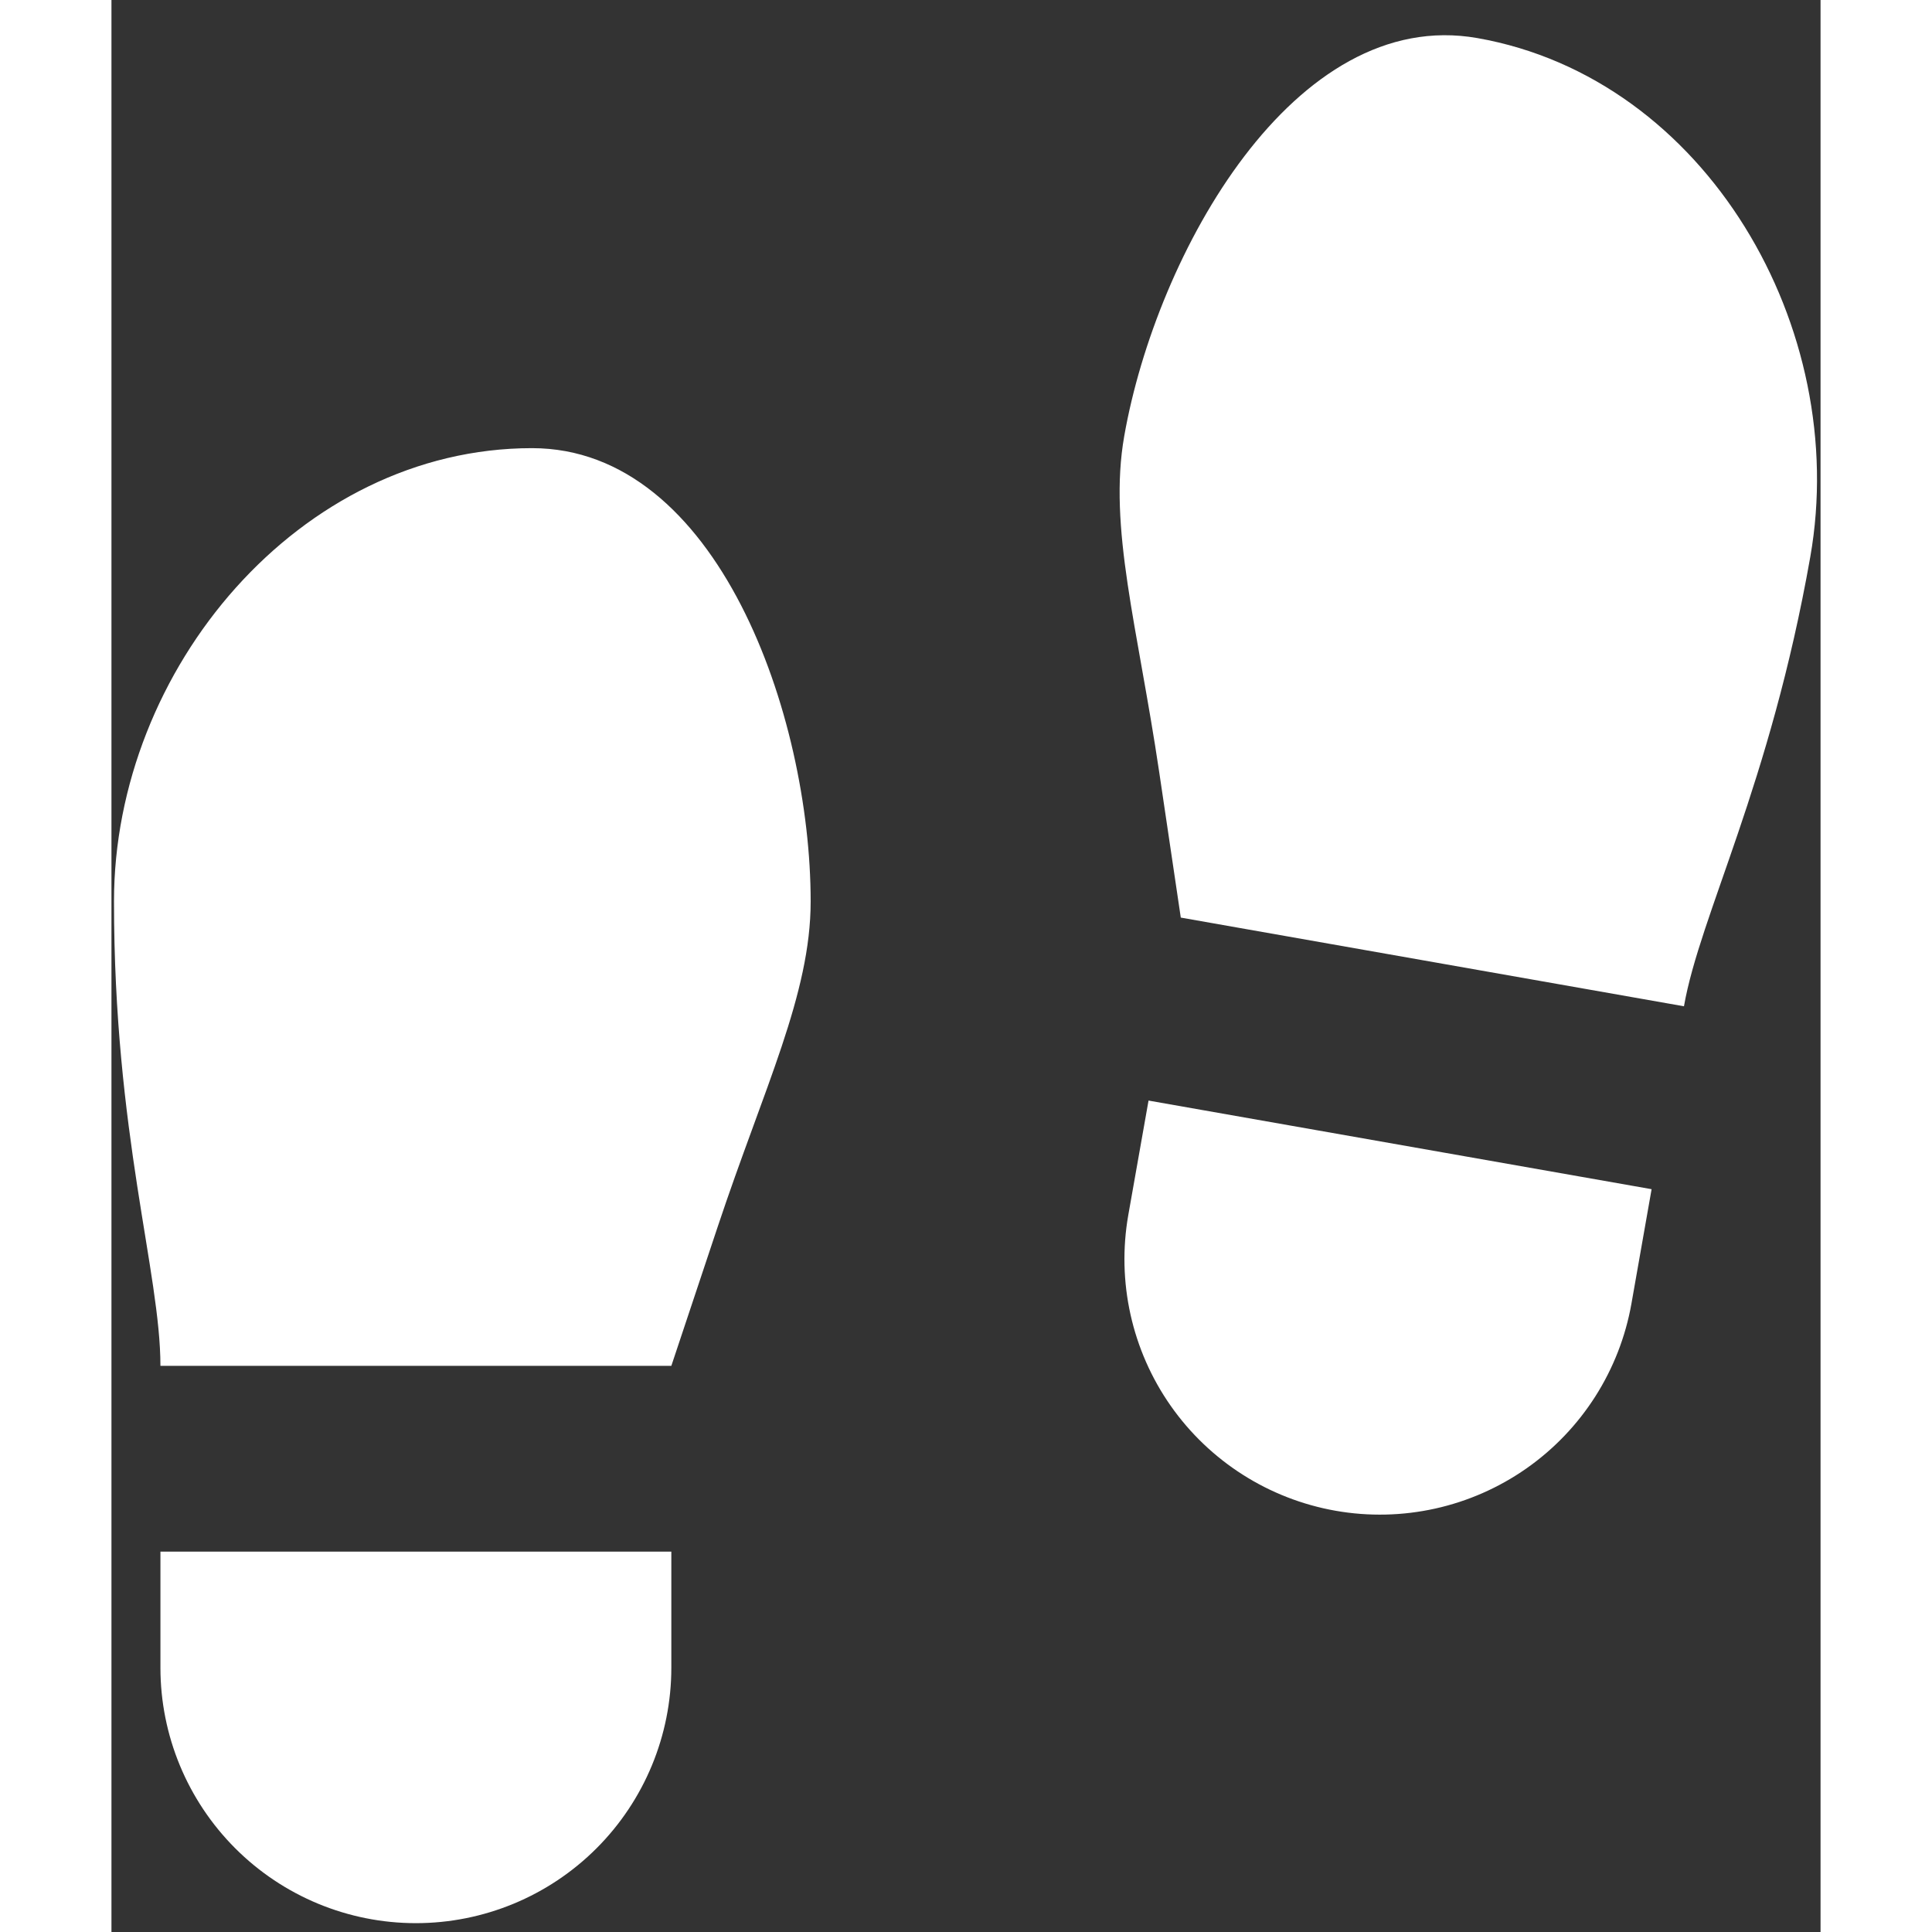 <svg width="50" height="50" viewBox="0 0 46 52" fill="none" xmlns="http://www.w3.org/2000/svg">
<rect x="0" y="0" width="46" height="52" fill="#333333" stroke="none"/>
<path d="M1.318 41.762H15.069V44.887C15.069 46.71 14.344 48.459 13.055 49.748C11.765 51.038 10.017 51.762 8.193 51.762C6.37 51.762 4.621 51.038 3.332 49.748C2.043 48.459 1.318 46.71 1.318 44.887V41.762ZM11.319 12.062C16.319 12.062 18.819 19.262 18.819 24.262C18.819 26.762 17.569 29.262 16.319 33.012L15.069 36.762H1.318C1.318 34.262 0.068 30.512 0.068 24.262C0.068 18.012 5.063 12.062 11.319 12.062ZM41.453 32.007L40.911 35.084C40.594 36.88 39.577 38.477 38.084 39.523C36.59 40.569 34.742 40.979 32.946 40.662C31.15 40.345 29.554 39.328 28.508 37.835C27.462 36.341 27.052 34.493 27.369 32.697L27.913 29.622L41.453 32.007ZM36.764 1.025C42.923 2.11 46.809 8.835 45.724 14.989C44.639 21.147 42.756 24.622 42.324 27.084L28.781 24.697L28.201 20.787C27.621 16.877 26.826 14.197 27.259 11.737C28.126 6.812 31.838 0.157 36.764 1.025Z" fill="white"/>
</svg>
